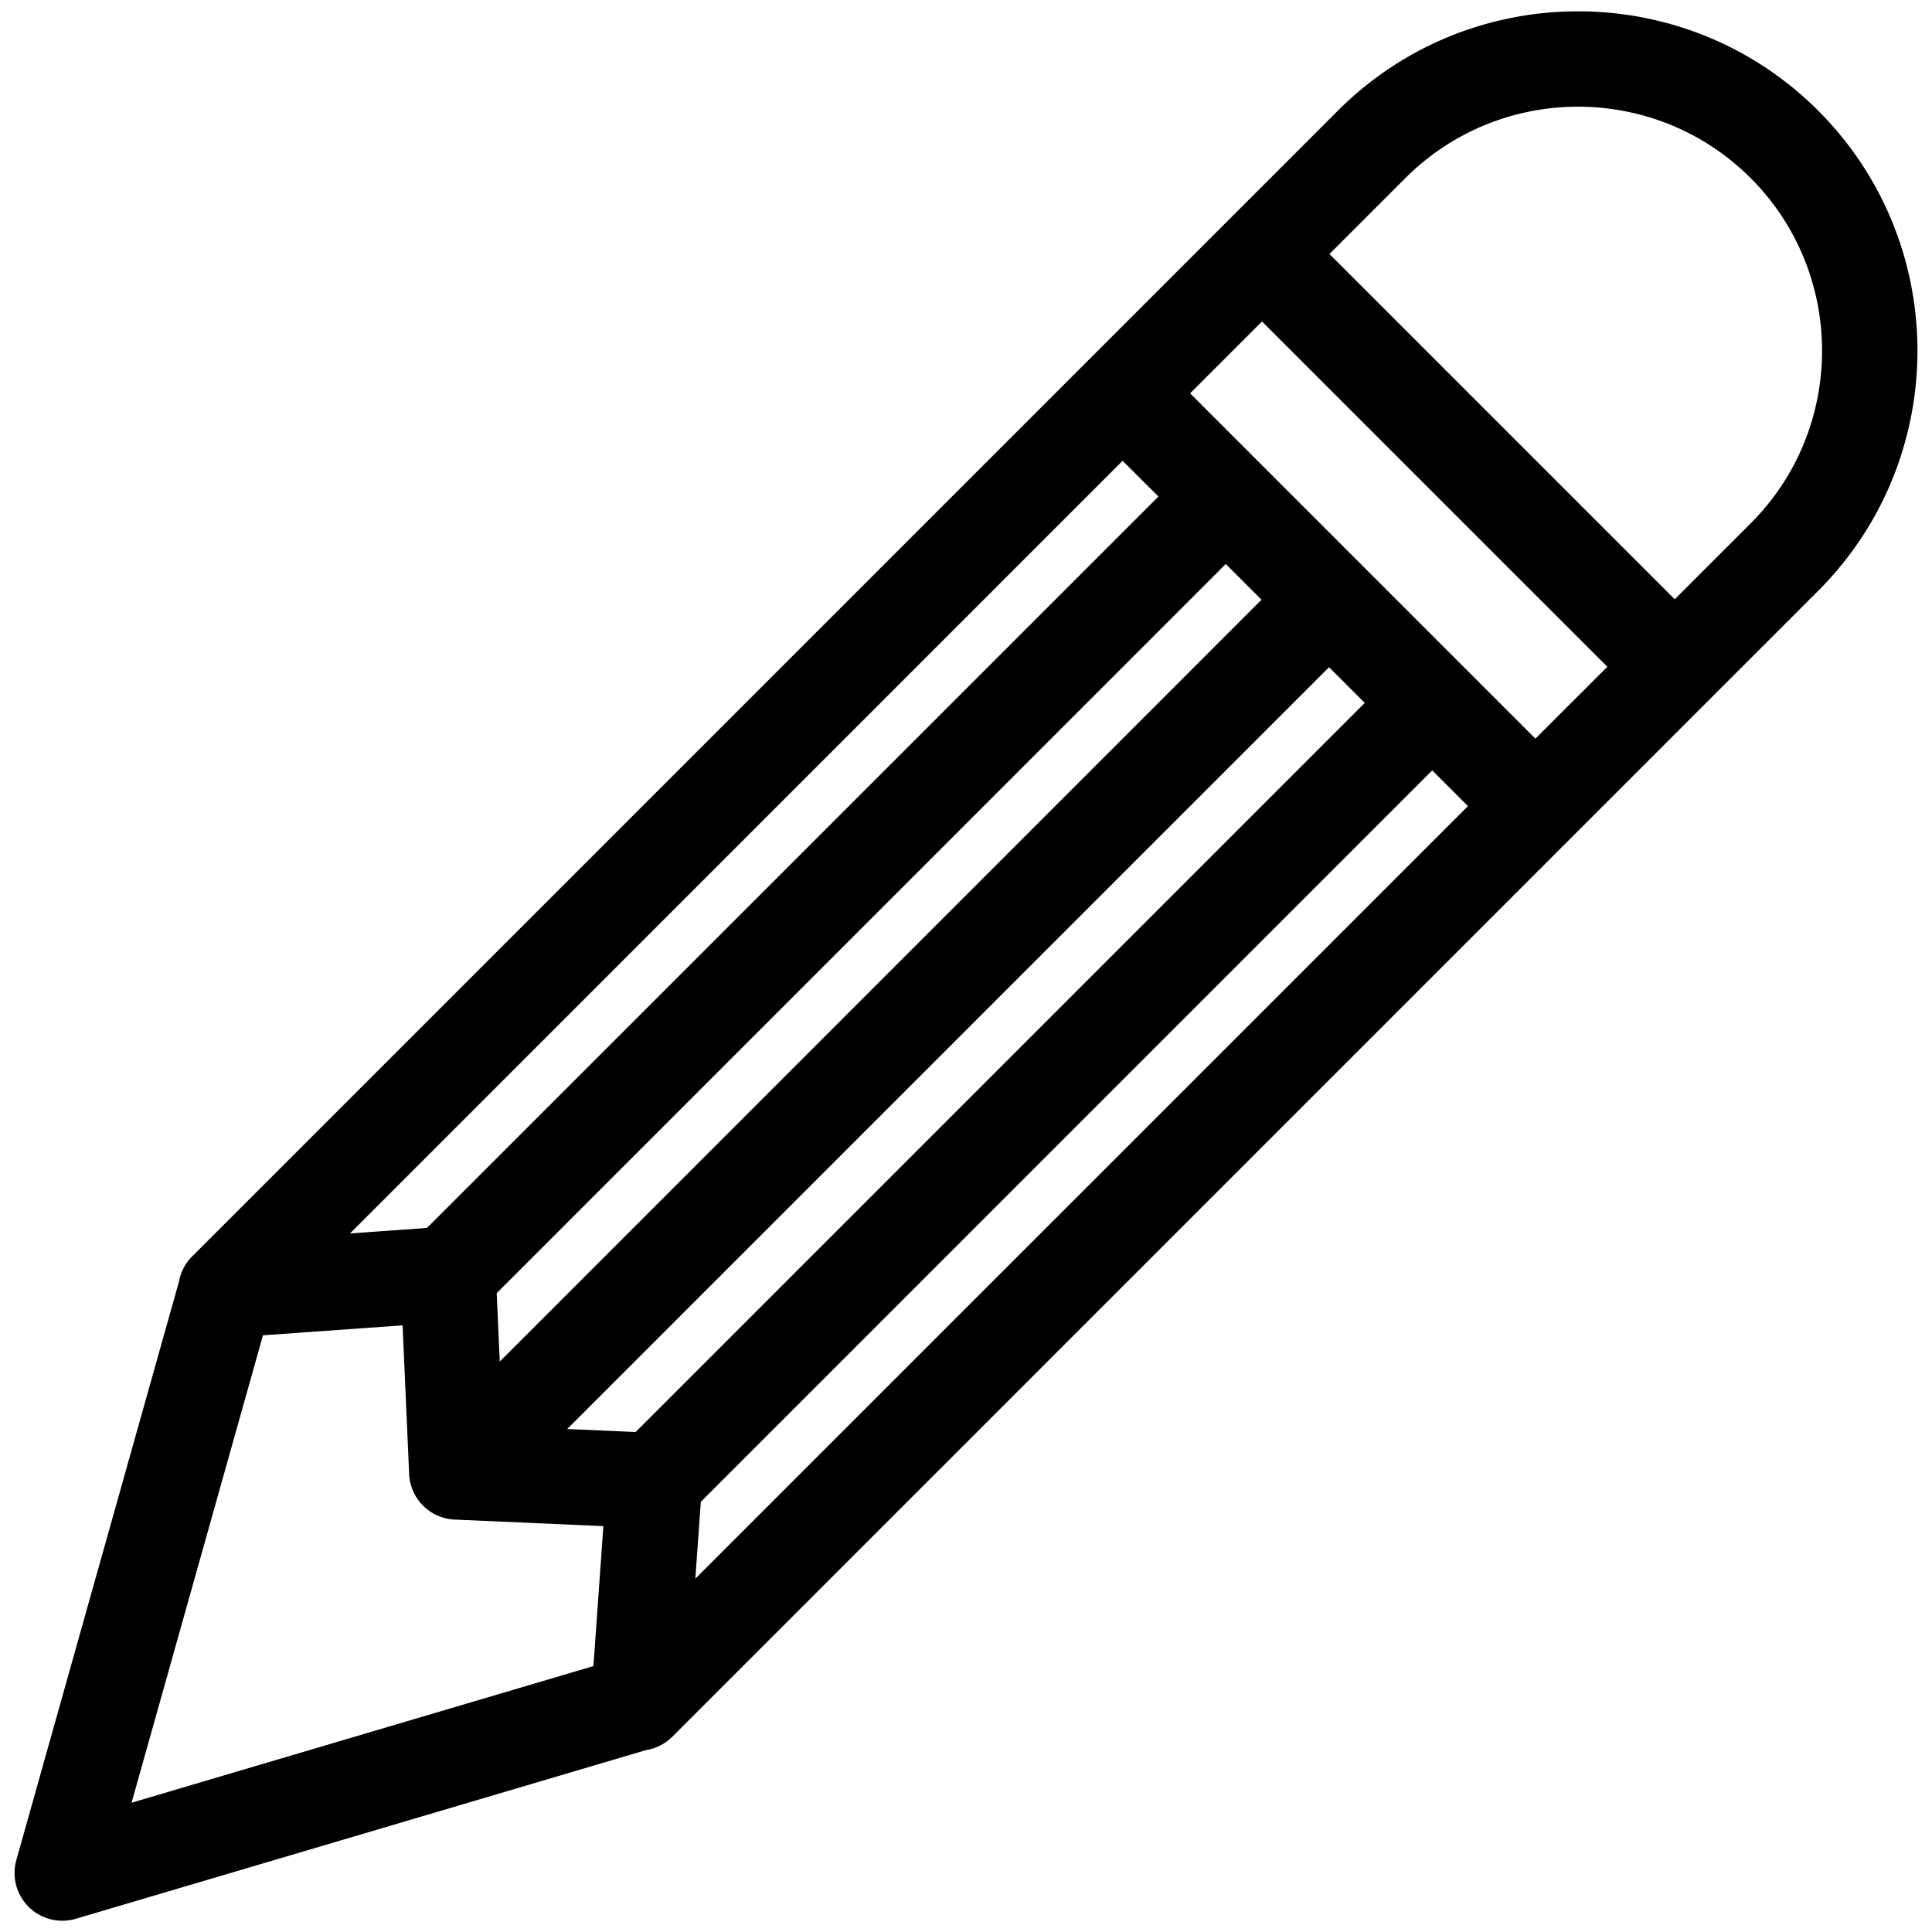 <svg xmlns="http://www.w3.org/2000/svg" viewBox="0 0 1024 1024"><path class="a" d="M963.66,58.63c-70.08-70.08-184-70.17-254.25-.28h0L101.84,665.92h0a25.27,25.27,0,0,0-7,13.43L8.66,985.87a25.27,25.27,0,0,0,6.46,24.72l.12.12A25.29,25.29,0,0,0,40.17,1017l302.27-89.42a25.24,25.24,0,0,0,13.92-7.1h0L963.94,312.88h0C1033.83,242.68,1033.74,128.71,963.66,58.63ZM595,244.24,614,263.17,226.31,650.83l-40.78,2.91Zm54.69,54.69,18.93,18.93L264.87,721.66l-1.6-36.27ZM314.53,883.06,69.73,955.48l69.65-247.74,74-5.28,3.48,78.8A25.28,25.28,0,0,0,241,805.41l78.8,3.47ZM336.9,759l-36.27-1.59L704.42,353.63l18.93,18.93Zm31.64,77.74L371.45,796,759.11,408.32l18.94,18.93ZM813.81,391.49l-18.94-18.93h0L704.42,282.1h0l-6.9-6.9L630.8,208.48l38.09-38.09,18.93,18.93,90.45,90.46,18.93,18.93L833,334.47l18.93,18.93Zm73.84-73.85-183-183,40.24-40.24c50.45-50.46,132.55-50.46,183,0s50.45,132.55,0,183Z"/></svg>